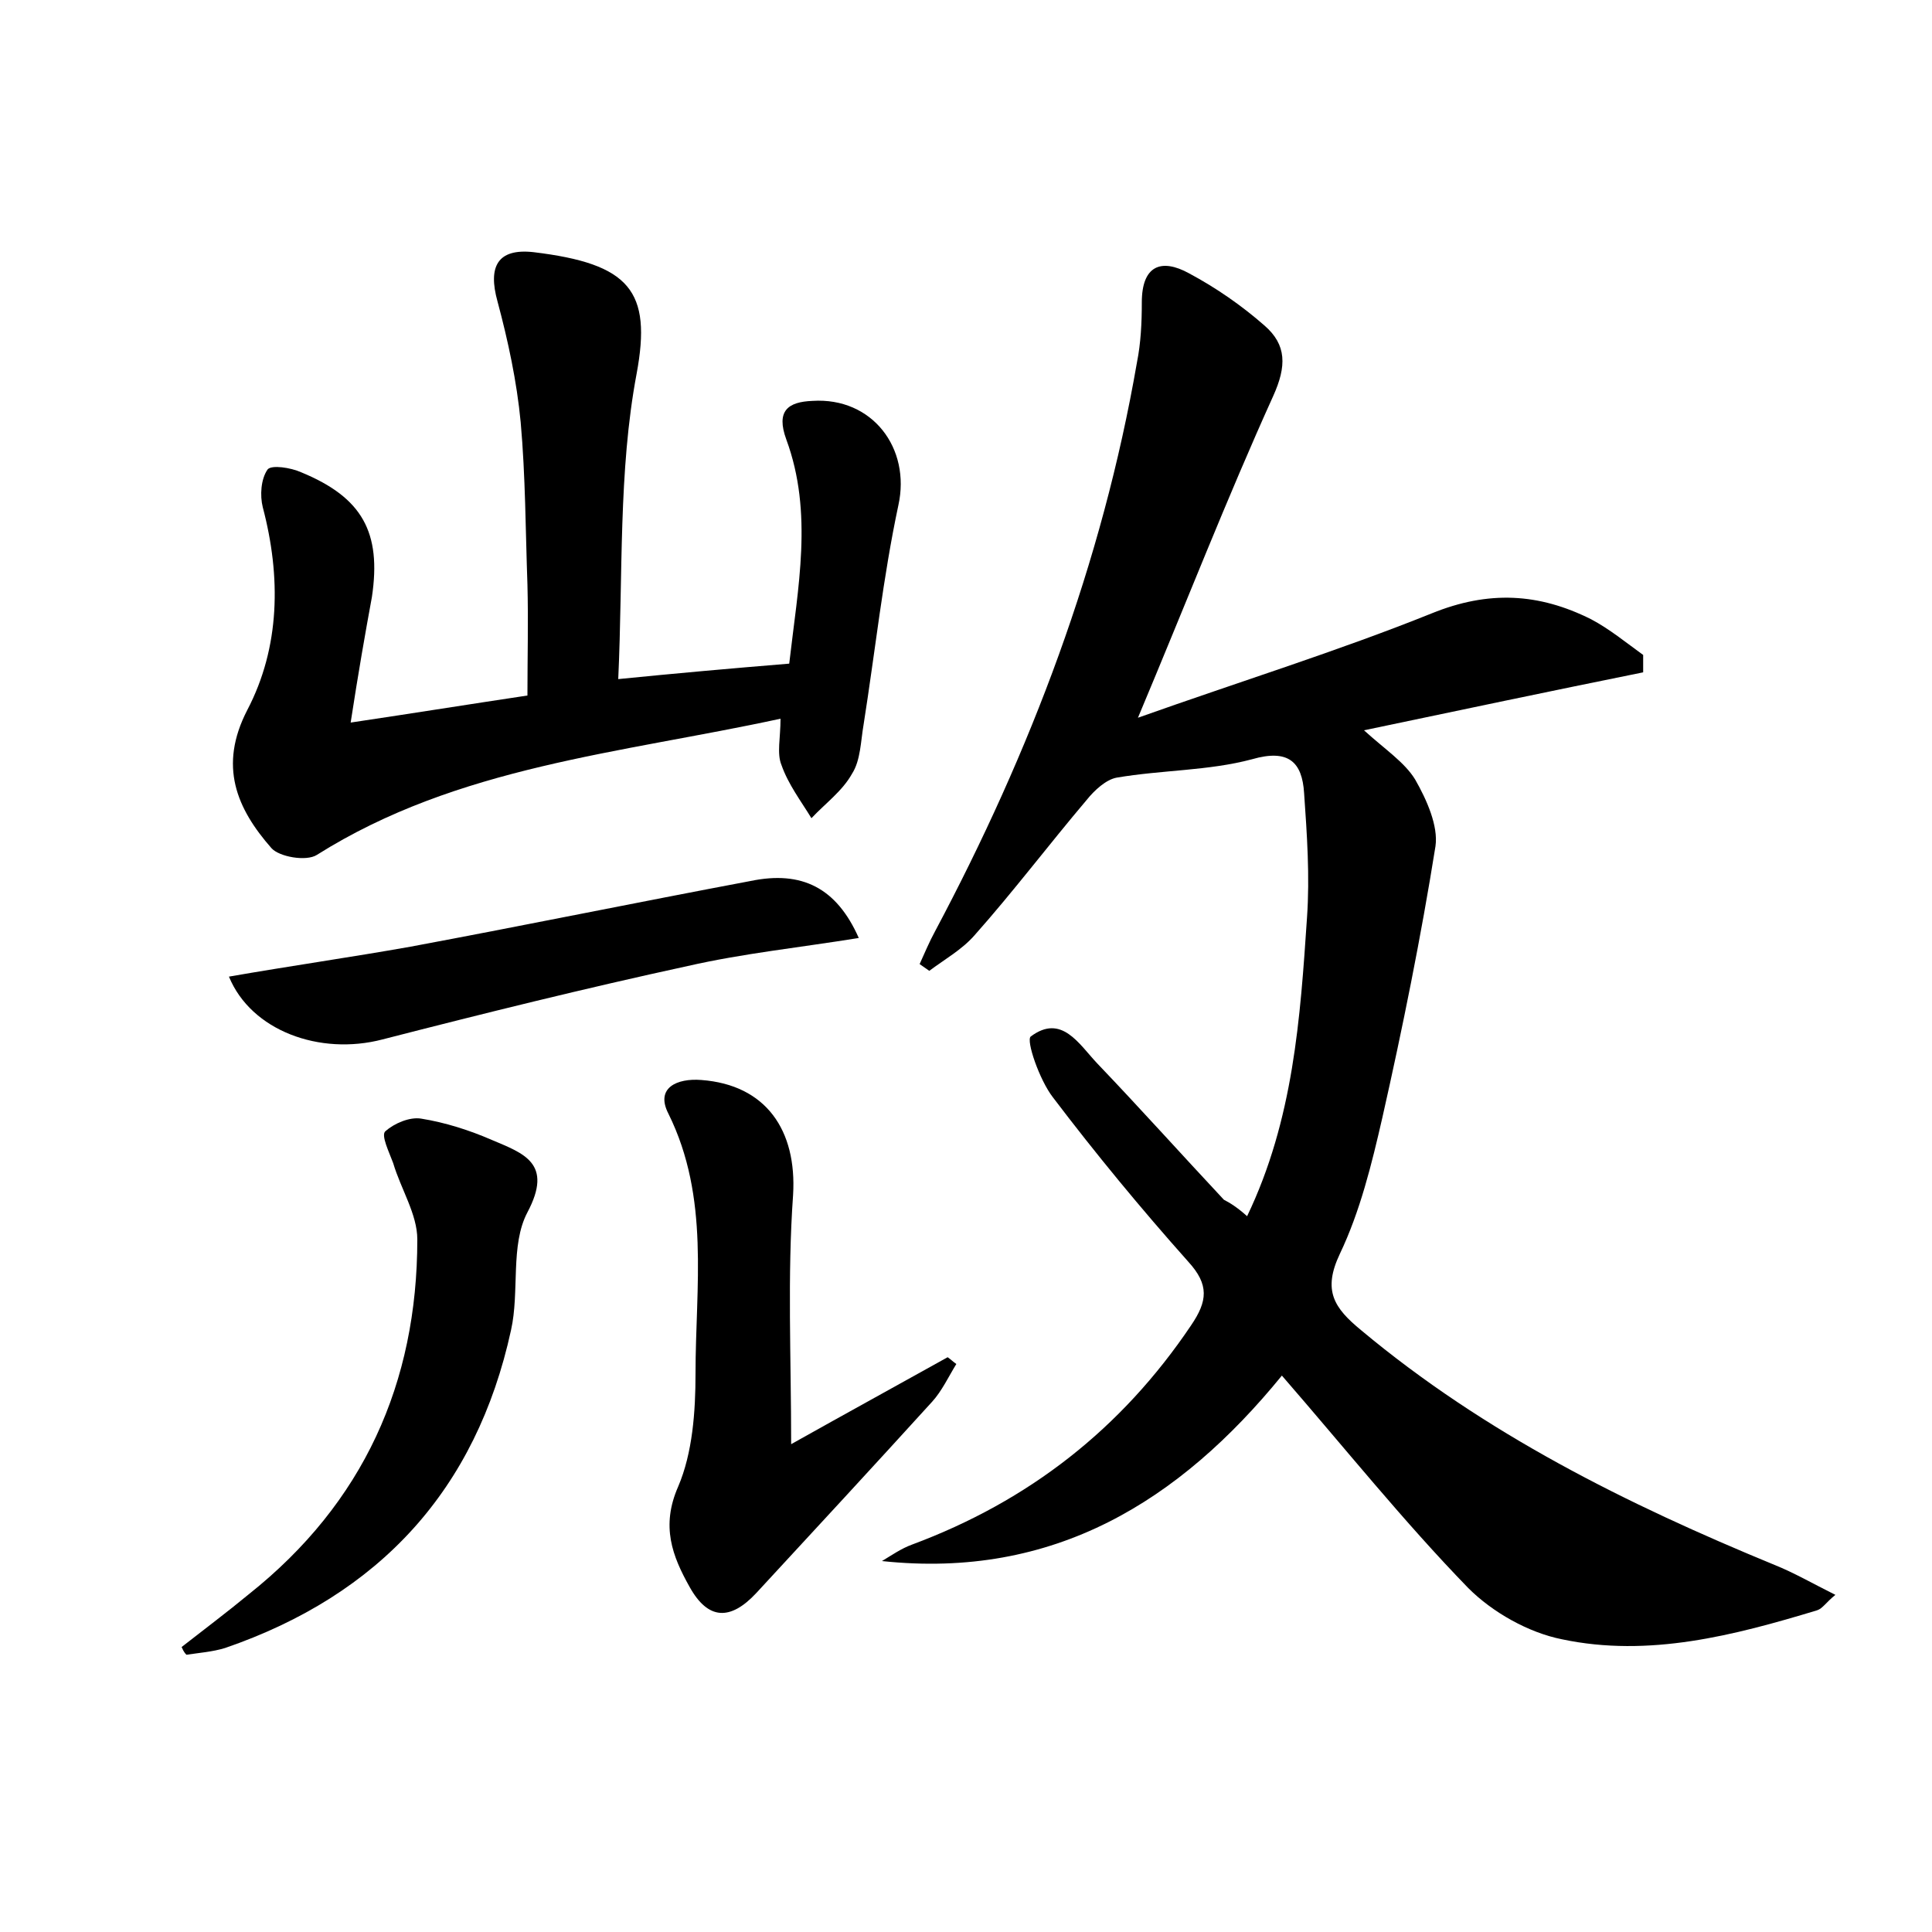 <?xml version="1.0" encoding="utf-8"?>
<!-- Generator: Adobe Illustrator 22.0.0, SVG Export Plug-In . SVG Version: 6.00 Build 0)  -->
<svg version="1.1" id="图层_1" xmlns="http://www.w3.org/2000/svg" xmlns:xlink="http://www.w3.org/1999/xlink" x="0px" y="0px"
	 viewBox="0 0 200 200" style="enable-background:new 0 0 200 200;" xml:space="preserve">
<style type="text/css">
	.st0{fill:#FFFFFF;}
</style>
<g>
	
	<path d="M129.1,125.9c4.8-10,5.5-20.5,6.2-30.9c0.3-4.3,0-8.6-0.3-12.9c-0.2-3.2-1.6-4.6-5.4-3.5c-4.5,1.2-9.3,1.1-14,1.9
		c-1.1,0.2-2.3,1.3-3.1,2.3c-3.9,4.6-7.6,9.5-11.6,14c-1.3,1.5-3.1,2.5-4.7,3.7c-0.3-0.2-0.7-0.5-1-0.7c0.5-1.1,1-2.3,1.6-3.4
		c9.9-18.6,17.3-38.1,20.9-58.9c0.4-2,0.5-4.1,0.5-6.2c0-3.8,2-4.6,4.9-3c2.8,1.5,5.4,3.3,7.8,5.4c2.3,2,2.3,4.2,0.9,7.3
		c-4.8,10.6-9,21.4-14,33.3c10.7-3.8,20.7-6.9,30.4-10.8c5.9-2.4,11.1-2.1,16.5,0.6c1.9,1,3.6,2.4,5.4,3.7c0,0.6,0,1.2,0,1.8
		c-9.4,1.9-18.9,3.9-28.9,6c2.2,2,4.2,3.3,5.3,5.1c1.2,2.1,2.4,4.8,2.1,6.9c-1.5,9.4-3.4,18.8-5.5,28.1c-1.1,4.8-2.3,9.7-4.4,14.1
		c-1.8,3.8-0.6,5.6,2.2,7.9c12.8,10.7,27.5,18,42.8,24.3c2,0.8,3.9,1.9,6.3,3.1c-1,0.8-1.3,1.4-1.9,1.6c-8.6,2.6-17.4,4.9-26.4,3
		c-3.5-0.7-7.2-2.8-9.7-5.3c-6.7-6.9-12.7-14.4-19.3-22c-10.6,13-23.6,21.1-41.4,19.2c1-0.6,2-1.3,3.1-1.7
		c12.1-4.5,21.7-12,28.9-22.7c1.7-2.5,1.9-4.2-0.3-6.6c-4.9-5.5-9.6-11.2-14-17c-1.4-1.8-2.8-5.9-2.3-6.3c3.2-2.4,5,0.8,6.9,2.8
		c4.4,4.6,8.7,9.4,13.1,14.1C127.3,124.5,128.1,125,129.1,125.9z"/>
	<path d="M36.3,74.8c6.7-1,12.3-1.9,18.3-2.8c0-4,0.1-7.7,0-11.5c-0.2-5.6-0.2-11.2-0.7-16.8c-0.4-4.2-1.3-8.4-2.4-12.5
		c-1-3.6,0-5.5,3.7-5.1c10,1.2,12.3,4,10.7,12.6c-1.9,10.1-1.4,20.7-1.9,31.6c6-0.6,11.6-1.1,17.7-1.6c0.9-7.9,2.5-15.6-0.3-23.2
		c-1.1-3,0.2-3.9,2.7-4c6.2-0.4,10.2,4.9,8.9,10.8c-1.6,7.5-2.4,15.1-3.6,22.7c-0.3,1.7-0.3,3.7-1.2,5.1c-1,1.8-2.8,3.1-4.2,4.6
		c-1.1-1.8-2.4-3.5-3.1-5.5c-0.5-1.2-0.1-2.8-0.1-4.8c-16.6,3.6-33.4,4.9-48,14.1c-1.1,0.7-3.9,0.2-4.7-0.7
		c-3.6-4.1-5.5-8.5-2.5-14.3c3.4-6.5,3.5-13.8,1.6-21c-0.3-1.2-0.2-2.9,0.5-3.9c0.4-0.5,2.4-0.2,3.5,0.3c6.3,2.6,8.3,6.2,7.3,12.9
		C37.8,65.6,37.1,69.6,36.3,74.8z"/>
	<path d="M81.9,149.5c5.7-3.2,11-6.1,16.2-9c0.3,0.2,0.6,0.5,0.9,0.7c-0.8,1.3-1.5,2.8-2.5,3.9c-6,6.6-12.1,13.2-18.2,19.8
		c-2.7,2.9-5,2.8-6.9-0.6c-1.8-3.2-3-6.3-1.2-10.4c1.5-3.5,1.8-7.8,1.8-11.7c0-9,1.5-18.2-2.8-26.9c-1.4-2.7,0.9-3.7,3.4-3.5
		c6.7,0.5,9.9,5.2,9.5,11.9C81.5,132.1,81.9,140.5,81.9,149.5z"/>
	<path d="M18.8,170.5c2.3-1.8,4.7-3.6,7-5.5c11.8-9.4,17.4-21.8,17.4-36.7c0-2.6-1.7-5.2-2.5-7.9c-0.4-1.1-1.3-2.9-0.8-3.3
		c0.9-0.8,2.5-1.5,3.7-1.3c2.5,0.4,5,1.2,7.3,2.2c3.3,1.4,6.4,2.4,3.7,7.5c-1.8,3.4-0.8,8.2-1.7,12.2c-3.6,16.5-13.6,27.4-29.6,32.9
		c-1.3,0.4-2.7,0.5-4,0.7C19,171,18.9,170.7,18.8,170.5z"/>
	<path d="M88.9,97.1c-6.2,1-12,1.6-17.7,2.9c-10.6,2.3-21.1,4.9-31.6,7.6c-6.5,1.7-13.6-0.9-15.9-6.5c6.3-1.1,12.6-2,18.8-3.1
		c11.8-2.2,23.5-4.6,35.2-6.8C83,90.1,86.6,91.9,88.9,97.1z"/>
</g>
</svg>

